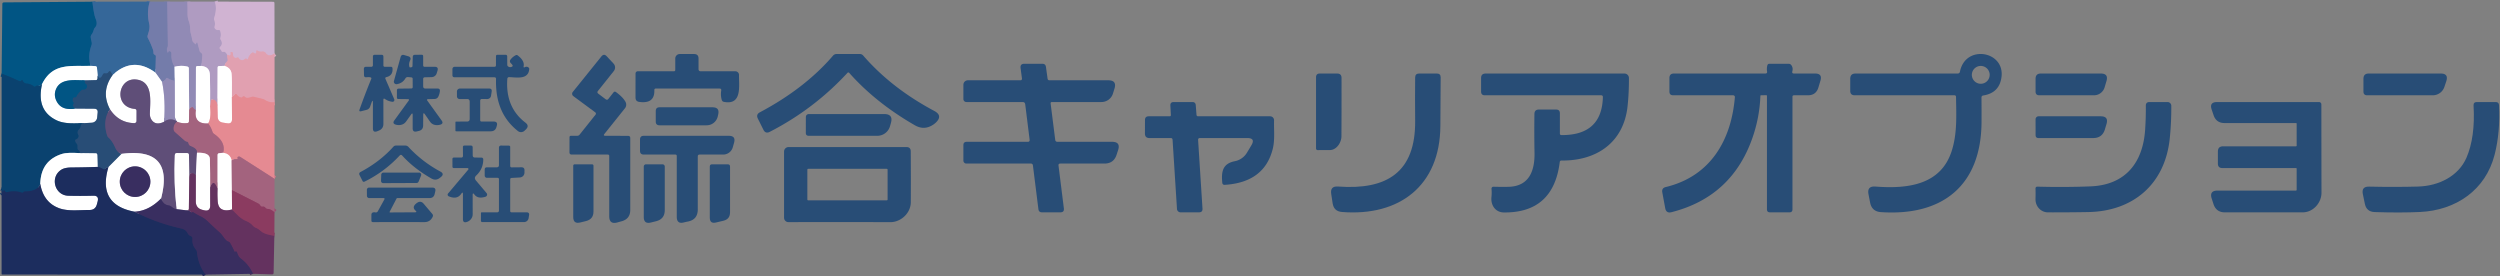 <?xml version="1.0" encoding="UTF-8" standalone="no"?>
<!DOCTYPE svg PUBLIC "-//W3C//DTD SVG 1.1//EN" "http://www.w3.org/Graphics/SVG/1.1/DTD/svg11.dtd">
<svg xmlns="http://www.w3.org/2000/svg" version="1.1" viewBox="0.00 0.00 833.00 92.00">
<rect x="0.00" y="0.00" width="833.00" height="92.00" fill="#808080" stroke="none"/>
<g stroke-width="2.00" fill="none" stroke-linecap="butt">
<path stroke="#1b5e8f" vector-effect="non-scaling-stroke" d="
  M 30.78 0.57
  Q 31.29 4.88 31.83 6.14
  Q 32.67 8.09 31.67 9.17
  Q 31.34 9.52 31.22 9.99
  Q 31.01 10.84 30.51 11.50
  Q 30.14 11.98 30.24 12.57
  Q 30.36 13.28 30.54 14.02
  Q 30.67 14.56 30.48 15.07
  Q 29.14 18.71 30.22 21.94"
/>
<path stroke="#80aac2" vector-effect="non-scaling-stroke" d="
  M 30.22 21.94
  C 23.60 22.14 17.59 20.81 14.02 28.00"
/>
<path stroke="#064c7a" vector-effect="non-scaling-stroke" d="
  M 14.02 28.00
  Q 13.10 28.78 12.59 28.55
  Q 12.34 28.45 12.12 28.60
  L 11.83 28.79
  Q 11.51 29.01 11.22 28.76
  Q 10.22 27.92 8.93 27.86
  Q 7.96 27.81 7.54 26.87
  Q 7.34 26.42 7.11 26.86
  Q 7.02 27.02 6.84 27.04
  Q 6.49 27.07 6.18 26.92
  Q 3.44 25.61 0.54 24.54"
/>
<path stroke="#94a6bb" vector-effect="non-scaling-stroke" d="
  M 32.55 25.18
  L 32.52 26.10
  Q 32.50 26.68 31.92 26.69
  L 28.31 26.79"
/>
<path stroke="#80aac2" vector-effect="non-scaling-stroke" d="
  M 28.31 26.79
  C 24.57 26.66 20.30 26.17 18.74 29.54
  Q 17.73 31.73 18.97 33.93
  Q 20.64 36.91 24.94 36.17"
/>
<path stroke="#94a6bb" vector-effect="non-scaling-stroke" d="
  M 24.94 36.17
  L 31.37 36.22
  Q 32.66 36.23 32.54 37.51
  L 32.38 39.15
  A 1.92 1.91 -89.1 0 1 30.59 40.89
  L 27.96 41.04"
/>
<path stroke="#85a1b7" vector-effect="non-scaling-stroke" d="
  M 27.96 41.04
  C 24.86 41.05 21.60 41.39 18.86 40.09
  Q 11.97 36.79 14.02 28.00"
/>
<path stroke="#85a1b7" vector-effect="non-scaling-stroke" d="
  M 26.46 51.01
  Q 22.37 50.76 20.75 51.26
  Q 13.58 53.47 13.42 61.29"
/>
<path stroke="#133867" vector-effect="non-scaling-stroke" d="
  M 13.42 61.29
  Q 12.55 63.76 8.28 63.81
  Q 7.93 63.81 7.72 64.09
  Q 7.56 64.31 7.33 64.22
  Q 5.09 63.39 2.20 64.06
  Q 1.81 64.15 1.71 63.77
  Q 1.65 63.54 1.39 63.46
  A 0.18 0.18 0.0 0 0 1.16 63.63
  Q 1.15 63.77 1.12 63.92
  Q 1.01 64.50 0.88 63.77
  Q 0.82 63.44 0.52 63.46"
/>
<path stroke="#5572a2" vector-effect="non-scaling-stroke" d="
  M 49.90 0.53
  Q 48.83 4.09 49.68 7.75
  C 50.05 9.37 49.63 10.31 49.20 11.79
  A 1.18 1.15 40.0 0 0 49.29 12.70
  Q 50.22 14.45 50.94 16.47
  Q 51.13 17.02 51.13 17.57
  Q 51.13 18.07 51.57 18.25
  A 0.56 0.56 0.0 0 1 51.93 18.79
  L 51.78 24.19"
/>
<path stroke="#9ab3cc" vector-effect="non-scaling-stroke" d="
  M 51.78 24.19
  Q 44.25 18.68 37.52 25.00"
/>
<path stroke="#2f5a88" vector-effect="non-scaling-stroke" d="
  M 37.52 25.00
  L 36.92 24.00
  Q 36.56 23.42 36.18 23.99
  Q 35.79 24.59 35.07 24.45
  Q 34.50 24.34 34.25 24.87
  Q 33.28 26.88 32.55 25.18"
/>
<path stroke="#9ab3cc" vector-effect="non-scaling-stroke" d="
  M 32.55 25.18
  L 32.31 22.61
  Q 32.26 22.07 31.72 22.03
  L 30.22 21.94"
/>
<path stroke="#444e77" vector-effect="non-scaling-stroke" d="
  M 36.64 36.40
  Q 34.11 40.03 35.69 45.09
  Q 35.84 45.57 36.21 45.90
  Q 37.40 46.94 38.42 49.23
  Q 39.15 50.88 40.54 51.26"
/>
<path stroke="#94a6bb" vector-effect="non-scaling-stroke" d="
  M 40.54 51.26
  L 36.12 55.71"
/>
<path stroke="#223d6a" vector-effect="non-scaling-stroke" d="
  M 36.12 55.71
  Q 35.53 55.74 35.05 56.23
  Q 34.72 56.56 34.32 56.32
  Q 33.35 55.74 32.53 55.61"
/>
<path stroke="#94a6bb" vector-effect="non-scaling-stroke" d="
  M 32.53 55.61
  L 32.41 51.62
  Q 32.39 51.10 31.87 51.09
  L 26.46 51.01"
/>
<path stroke="#194873" vector-effect="non-scaling-stroke" d="
  M 26.46 51.01
  Q 26.73 50.46 26.14 50.04
  Q 25.77 49.77 25.77 49.32
  L 25.77 48.57
  Q 25.77 48.14 25.46 47.83
  Q 25.11 47.47 25.01 46.94
  Q 24.94 46.49 25.37 46.36
  Q 25.89 46.21 26.09 45.64
  A 0.94 0.93 -50.9 0 0 26.01 44.84
  Q 25.47 43.91 26.33 43.06
  Q 26.76 42.64 26.83 42.05
  Q 26.95 41.13 27.96 41.04"
/>
<path stroke="#15517d" vector-effect="non-scaling-stroke" d="
  M 24.94 36.17
  L 24.48 35.62
  Q 24.12 35.18 24.42 34.70
  Q 24.66 34.31 24.36 33.94
  A 0.77 0.74 -65.4 0 1 24.18 33.42
  Q 24.21 32.28 25.00 32.40
  Q 25.32 32.45 25.45 32.16
  Q 25.98 31.05 27.10 30.07
  Q 27.40 29.81 27.80 29.82
  Q 28.81 29.85 28.97 28.84
  A 0.82 0.81 23.7 0 0 28.66 28.06
  Q 28.00 27.55 28.31 26.79"
/>
<path stroke="#8e96af" vector-effect="non-scaling-stroke" d="
  M 32.53 55.61
  Q 28.21 55.77 23.84 55.80
  Q 21.57 55.81 20.42 56.55
  C 16.55 59.02 18.21 65.08 22.74 65.22
  Q 26.68 65.34 31.09 65.21
  Q 33.04 65.15 32.54 67.11
  Q 32.51 67.21 32.29 68.05
  Q 31.79 69.99 29.79 69.97
  C 26.66 69.95 22.77 70.47 19.82 69.42
  Q 14.50 67.53 13.42 61.29"
/>
<path stroke="#2b2e5f" vector-effect="non-scaling-stroke" d="
  M 44.82 70.54
  Q 52.15 74.30 60.53 76.17
  Q 61.90 76.48 62.53 77.73
  Q 62.86 78.38 63.55 78.65
  Q 64.19 78.91 64.12 79.60
  Q 63.93 81.59 65.25 83.12
  Q 65.57 83.49 65.62 83.98
  Q 66.05 88.27 68.51 91.50"
/>
<path stroke="#8383b0" vector-effect="non-scaling-stroke" d="
  M 55.72 0.54
  L 55.94 15.03
  Q 55.95 15.45 55.77 15.84
  Q 55.48 16.46 55.73 17.25
  Q 55.90 17.82 56.11 17.26
  Q 56.24 16.93 56.61 17.07
  Q 57.15 17.27 57.11 17.85
  Q 56.93 20.24 58.16 22.25"
/>
<path stroke="#babed5" vector-effect="non-scaling-stroke" d="
  M 58.16 22.25
  L 58.23 26.96"
/>
<path stroke="#8383b0" vector-effect="non-scaling-stroke" d="
  M 58.23 26.96
  Q 56.90 26.67 55.82 26.03
  Q 55.47 25.83 55.31 26.20
  Q 55.07 26.76 54.02 27.34"
/>
<path stroke="#babed5" vector-effect="non-scaling-stroke" d="
  M 54.02 27.34
  L 51.78 24.19"
/>
<path stroke="#c8c5da" vector-effect="non-scaling-stroke" d="
  M 54.02 27.34
  Q 55.23 33.33 54.67 40.57"
/>
<path stroke="#afa7bc" vector-effect="non-scaling-stroke" d="
  M 54.67 40.57
  Q 52.11 41.82 50.76 40.26
  Q 49.91 39.27 49.94 37.86
  C 50.00 34.02 51.14 27.23 45.52 26.51
  C 39.21 25.70 37.75 35.63 44.86 36.28
  Q 45.50 36.34 45.50 36.98
  L 45.49 40.30
  A 0.74 0.74 0.0 0 1 44.74 41.03
  Q 39.58 40.90 36.64 36.40"
/>
<path stroke="#94a6bb" vector-effect="non-scaling-stroke" d="
  M 36.64 36.40
  Q 33.52 30.50 37.52 25.00"
/>
<path stroke="#81597b" vector-effect="non-scaling-stroke" d="
  M 58.99 40.56
  Q 57.75 41.54 57.88 43.12
  Q 57.93 43.64 58.33 44.00
  L 61.55 46.84
  Q 61.84 47.10 62.22 47.17
  Q 62.73 47.27 62.84 47.83
  A 1.09 1.08 -85.6 0 0 63.52 48.63
  Q 65.99 49.59 65.63 50.90"
/>
<path stroke="#afa7bc" vector-effect="non-scaling-stroke" d="
  M 65.63 50.90
  L 65.26 58.34"
/>
<path stroke="#62406c" vector-effect="non-scaling-stroke" d="
  M 65.26 58.34
  Q 62.96 56.52 63.06 59.71"
/>
<path stroke="#afa7bc" vector-effect="non-scaling-stroke" d="
  M 63.06 59.71
  L 62.97 51.76
  Q 62.96 51.00 62.20 51.00
  L 59.02 50.99
  Q 58.29 50.99 58.25 51.72
  Q 57.84 61.01 58.86 69.69"
/>
<path stroke="#4c3e6c" vector-effect="non-scaling-stroke" d="
  M 58.86 69.69
  Q 58.20 69.75 57.11 68.85
  A 1.85 1.82 68.9 0 0 56.25 68.46
  Q 55.11 68.28 54.50 67.61
  Q 54.22 67.31 53.66 66.14"
/>
<path stroke="#afa7bc" vector-effect="non-scaling-stroke" d="
  M 53.66 66.14
  Q 58.18 48.96 40.54 51.26"
/>
<path stroke="#9c97b0" vector-effect="non-scaling-stroke" d="
  M 53.66 66.14
  Q 49.59 70.29 44.82 70.54"
/>
<path stroke="#8e96af" vector-effect="non-scaling-stroke" d="
  M 44.82 70.54
  Q 32.40 68.21 36.12 55.71"
/>
<path stroke="#a093bb" vector-effect="non-scaling-stroke" d="
  M 62.43 0.53
  Q 62.51 2.54 62.48 4.45
  Q 62.46 5.85 62.88 6.97
  Q 63.36 8.26 63.35 9.57
  C 63.33 10.92 63.93 12.08 64.07 13.41
  Q 64.12 13.85 64.47 14.13
  Q 64.76 14.36 65.00 14.64
  Q 65.25 14.92 65.32 14.56
  Q 65.35 14.40 65.45 14.26
  Q 65.69 13.96 65.80 14.34
  L 66.51 17.02
  Q 66.60 17.37 66.93 17.53
  Q 67.13 17.63 67.25 17.85
  Q 67.43 18.18 67.40 18.55
  L 67.13 21.97"
/>
<path stroke="#c8c5da" vector-effect="non-scaling-stroke" d="
  M 67.13 21.97
  L 65.82 22.00
  Q 65.30 22.01 65.29 22.54
  L 65.26 36.70"
/>
<path stroke="#9a779a" vector-effect="non-scaling-stroke" d="
  M 65.26 36.70
  Q 64.60 36.35 64.37 35.91
  Q 64.15 35.50 63.76 35.73
  Q 63.10 36.11 63.02 36.70"
/>
<path stroke="#c8c5da" vector-effect="non-scaling-stroke" d="
  M 63.02 36.70
  L 62.92 22.82
  Q 62.92 22.31 62.43 22.18
  Q 60.41 21.65 58.16 22.25"
/>
<path stroke="#d1b1bf" vector-effect="non-scaling-stroke" d="
  M 63.02 36.70
  L 62.96 40.43
  Q 62.95 40.94 62.44 41.00
  Q 60.60 41.22 58.99 40.56"
/>
<path stroke="#afa7bc" vector-effect="non-scaling-stroke" d="
  M 58.99 40.56
  Q 58.69 39.96 58.76 40.32"
/>
<path stroke="#c8c5da" vector-effect="non-scaling-stroke" d="
  M 58.76 40.32
  Q 58.27 39.38 58.27 39.00
  Q 58.25 32.98 58.23 26.96"
/>
<path stroke="#786c97" vector-effect="non-scaling-stroke" d="
  M 58.76 40.32
  Q 56.64 39.14 54.67 40.57"
/>
<path stroke="#783760" vector-effect="non-scaling-stroke" d="
  M 77.31 69.78
  Q 78.40 70.96 79.58 72.05
  Q 80.71 73.11 82.15 73.69
  Q 83.42 74.21 84.31 75.24
  Q 84.69 75.68 85.23 75.89
  Q 86.07 76.20 86.70 76.81
  Q 87.33 77.43 88.19 77.76
  Q 89.74 78.35 91.41 78.56"
/>
<path stroke="#4f3060" vector-effect="non-scaling-stroke" d="
  M 84.30 91.23
  Q 82.90 88.17 80.40 86.29
  C 79.55 85.65 79.28 85.02 78.96 84.05
  Q 78.90 83.86 78.70 83.83
  Q 78.46 83.80 78.25 83.93
  A 0.05 0.05 0.0 0 1 78.17 83.91
  Q 77.52 82.43 76.68 80.98
  Q 76.48 80.63 76.10 80.51
  C 74.94 80.12 74.31 78.47 73.34 77.60
  Q 71.31 75.78 69.35 73.89
  Q 68.10 72.69 66.92 72.14
  Q 65.67 71.55 64.43 70.75
  Q 64.27 70.65 64.10 70.70
  Q 63.96 70.73 63.94 70.93
  A 0.03 0.03 0.0 0 1 63.89 70.95
  Q 63.08 69.98 62.05 70.08"
/>
<path stroke="#d1b1bf" vector-effect="non-scaling-stroke" d="
  M 74.36 50.90
  L 73.04 51.05
  Q 72.50 51.11 72.50 51.66
  L 72.49 62.94"
/>
<path stroke="#844b6f" vector-effect="non-scaling-stroke" d="
  M 72.49 62.94
  Q 71.03 59.19 70.02 62.53"
/>
<path stroke="#d1b1bf" vector-effect="non-scaling-stroke" d="
  M 70.02 62.53
  Q 70.04 57.77 69.94 53.00
  Q 69.88 50.73 65.63 50.90"
/>
<path stroke="#b299af" vector-effect="non-scaling-stroke" d="
  M 70.02 62.53
  L 70.04 68.47
  Q 70.04 70.54 68.03 70.07
  Q 67.72 70.00 67.41 69.92
  Q 65.24 69.35 65.24 67.11
  L 65.26 58.34"
/>
<path stroke="#b299af" vector-effect="non-scaling-stroke" d="
  M 63.06 59.71
  L 62.93 69.51
  Q 62.93 70.05 62.39 70.07
  L 62.05 70.08"
/>
<path stroke="#9c97b0" vector-effect="non-scaling-stroke" d="
  M 62.05 70.08
  L 58.86 69.69"
/>
<path stroke="#f2c5c9" vector-effect="non-scaling-stroke" d="
  M 70.01 35.43
  Q 70.43 39.62 69.33 41.14"
/>
<path stroke="#d1b1bf" vector-effect="non-scaling-stroke" d="
  M 69.33 41.14
  Q 64.54 41.37 65.26 36.70"
/>
<path stroke="#c0a7ca" vector-effect="non-scaling-stroke" d="
  M 71.55 0.53
  Q 72.41 2.71 71.37 5.99
  Q 71.27 6.30 71.38 6.60
  Q 71.81 7.75 71.50 8.89
  Q 71.41 9.26 71.66 9.55
  Q 72.15 10.12 72.84 10.00
  Q 73.26 9.94 73.39 10.34
  Q 73.77 11.52 73.44 12.58
  Q 73.34 12.91 73.52 13.19
  Q 74.42 14.60 73.37 15.61
  Q 72.97 16.00 73.38 16.37
  Q 73.64 16.62 73.78 16.94
  Q 73.96 17.37 74.42 17.27
  Q 75.19 17.10 75.73 18.30"
/>
<path stroke="#c89eb9" vector-effect="non-scaling-stroke" d="
  M 75.73 18.30
  Q 75.66 18.97 75.85 19.74
  Q 75.96 20.21 75.61 20.54
  Q 75.02 21.08 74.83 21.95"
/>
<path stroke="#d7cde0" vector-effect="non-scaling-stroke" d="
  M 74.83 21.95
  L 73.02 22.01
  Q 72.51 22.03 72.51 22.54
  L 72.45 35.23"
/>
<path stroke="#ca93aa" vector-effect="non-scaling-stroke" d="
  M 72.45 35.23
  Q 72.27 33.32 70.87 33.14
  Q 70.32 33.07 70.25 33.62
  L 70.01 35.43"
/>
<path stroke="#d7cde0" vector-effect="non-scaling-stroke" d="
  M 70.01 35.43
  Q 70.06 30.32 69.95 25.15
  C 69.91 23.17 69.05 22.20 67.13 21.97"
/>
<path stroke="#d1b1bf" vector-effect="non-scaling-stroke" d="
  M 77.18 53.46
  L 77.27 63.35"
/>
<path stroke="#c59db0" vector-effect="non-scaling-stroke" d="
  M 77.27 63.35
  L 77.31 69.78"
/>
<path stroke="#b299af" vector-effect="non-scaling-stroke" d="
  M 77.31 69.78
  Q 75.13 70.44 73.79 69.66
  Q 72.66 69.01 72.53 66.95
  Q 72.41 64.97 72.49 62.94"
/>
<path stroke="#c47788" vector-effect="non-scaling-stroke" d="
  M 91.47 59.59
  L 80.01 52.25
  Q 79.75 52.09 79.46 52.17
  Q 79.06 52.30 79.14 52.51
  Q 79.37 53.13 78.65 53.03
  Q 77.81 52.91 77.18 53.46"
/>
<path stroke="#f2c5c9" vector-effect="non-scaling-stroke" d="
  M 77.18 53.46
  Q 76.74 51.28 74.36 50.90"
/>
<path stroke="#c47788" vector-effect="non-scaling-stroke" d="
  M 74.36 50.90
  Q 75.33 47.39 71.35 44.63
  Q 70.93 44.35 70.78 43.87
  Q 70.27 42.28 69.33 41.14"
/>
<path stroke="#e395a1" vector-effect="non-scaling-stroke" d="
  M 91.48 34.08
  Q 89.74 34.25 88.24 33.29
  Q 87.89 33.06 87.48 32.96
  L 84.62 32.27
  Q 84.12 32.15 83.65 32.35
  Q 83.00 32.63 82.27 32.60
  A 0.92 0.87 -19.1 0 1 81.67 32.33
  Q 81.18 31.83 80.78 32.33
  A 0.45 0.45 0.0 0 1 80.29 32.49
  Q 79.40 32.21 78.94 31.55
  Q 78.66 31.15 78.28 31.47
  L 77.26 32.33"
/>
<path stroke="#f0d0d8" vector-effect="non-scaling-stroke" d="
  M 77.26 32.33
  Q 77.35 26.43 77.15 24.54
  Q 76.96 22.69 74.83 21.95"
/>
<path stroke="#f2c5c9" vector-effect="non-scaling-stroke" d="
  M 77.26 32.33
  L 77.31 39.69
  Q 77.32 41.34 75.69 41.08
  Q 74.97 40.97 74.26 40.86
  Q 72.59 40.59 72.54 38.89
  L 72.45 35.23"
/>
<path stroke="#d9aac1" vector-effect="non-scaling-stroke" d="
  M 91.48 17.79
  Q 89.60 19.12 88.61 17.75
  Q 88.10 17.04 87.24 17.19
  Q 86.56 17.30 85.93 16.94
  Q 85.32 16.58 85.40 17.28
  Q 85.45 17.63 85.11 17.86
  Q 85.04 17.91 84.97 17.86
  L 84.56 17.60
  A 0.56 0.56 0.0 0 0 83.89 17.64
  Q 83.01 18.39 82.66 19.55
  Q 82.58 19.81 82.31 19.76
  Q 82.25 19.75 82.23 19.70
  Q 82.02 19.34 81.65 19.63
  Q 80.39 20.62 79.48 19.29
  Q 79.30 19.03 79.02 19.18
  Q 78.26 19.57 77.80 18.81
  Q 77.58 18.46 77.64 18.05
  Q 77.68 17.77 77.54 17.53
  Q 77.51 17.47 77.44 17.43
  Q 77.30 17.34 77.12 17.33
  Q 76.73 17.30 76.85 17.68
  Q 76.95 17.99 76.80 18.28
  Q 76.61 18.65 76.26 18.43
  Q 75.98 18.25 75.73 18.30"
/>
<path stroke="#974f6f" vector-effect="non-scaling-stroke" d="
  M 91.47 70.75
  C 90.84 70.20 90.09 69.61 89.23 69.62
  Q 88.73 69.63 88.42 69.21
  Q 88.08 68.75 87.52 68.85
  Q 86.97 68.95 86.73 68.47
  Q 86.51 68.05 86.09 67.83
  L 77.27 63.35"
/>
<path stroke="#9c97b0" vector-effect="non-scaling-stroke" d="
  M 50.11 60.53
  A 5.10 5.10 0.0 0 0 45.01 55.43
  A 5.10 5.10 0.0 0 0 39.91 60.53
  A 5.10 5.10 0.0 0 0 45.01 65.63
  A 5.10 5.10 0.0 0 0 50.11 60.53"
/>
</g>
<path fill="#015584" d="
  M 30.78 0.57
  Q 31.29 4.88 31.83 6.14
  Q 32.67 8.09 31.67 9.17
  Q 31.34 9.52 31.22 9.99
  Q 31.01 10.84 30.51 11.50
  Q 30.14 11.98 30.24 12.57
  Q 30.36 13.28 30.54 14.02
  Q 30.67 14.56 30.48 15.07
  Q 29.14 18.71 30.22 21.94
  C 23.60 22.14 17.59 20.81 14.02 28.00
  Q 13.10 28.78 12.59 28.55
  Q 12.34 28.45 12.12 28.60
  L 11.83 28.79
  Q 11.51 29.01 11.22 28.76
  Q 10.22 27.92 8.93 27.86
  Q 7.96 27.81 7.54 26.87
  Q 7.34 26.42 7.11 26.86
  Q 7.02 27.02 6.84 27.04
  Q 6.49 27.07 6.18 26.92
  Q 3.44 25.61 0.54 24.54
  L 0.78 1.32
  Q 0.78 0.80 1.31 0.79
  L 30.78 0.57
  Z"
/>
<path fill="#356799" d="
  M 30.78 0.57
  L 49.90 0.53
  Q 48.83 4.09 49.68 7.75
  C 50.05 9.37 49.63 10.31 49.20 11.79
  A 1.18 1.15 40.0 0 0 49.29 12.70
  Q 50.22 14.45 50.94 16.47
  Q 51.13 17.02 51.13 17.57
  Q 51.13 18.07 51.57 18.25
  A 0.56 0.56 0.0 0 1 51.93 18.79
  L 51.78 24.19
  Q 44.25 18.68 37.52 25.00
  L 36.92 24.00
  Q 36.56 23.42 36.18 23.99
  Q 35.79 24.59 35.07 24.45
  Q 34.50 24.34 34.25 24.87
  Q 33.28 26.88 32.55 25.18
  L 32.31 22.61
  Q 32.26 22.07 31.72 22.03
  L 30.22 21.94
  Q 29.14 18.71 30.48 15.07
  Q 30.67 14.56 30.54 14.02
  Q 30.36 13.28 30.24 12.57
  Q 30.14 11.98 30.51 11.50
  Q 31.01 10.84 31.22 9.99
  Q 31.34 9.52 31.67 9.17
  Q 32.67 8.09 31.83 6.14
  Q 31.29 4.88 30.78 0.57
  Z"
/>
<path fill="#747caa" d="
  M 49.90 0.53
  L 55.72 0.54
  L 55.94 15.03
  Q 55.95 15.45 55.77 15.84
  Q 55.48 16.46 55.73 17.25
  Q 55.90 17.82 56.11 17.26
  Q 56.24 16.93 56.61 17.07
  Q 57.15 17.27 57.11 17.85
  Q 56.93 20.24 58.16 22.25
  L 58.23 26.96
  Q 56.90 26.67 55.82 26.03
  Q 55.47 25.83 55.31 26.20
  Q 55.07 26.76 54.02 27.34
  L 51.78 24.19
  L 51.93 18.79
  A 0.56 0.56 0.0 0 0 51.57 18.25
  Q 51.13 18.07 51.13 17.57
  Q 51.13 17.02 50.94 16.47
  Q 50.22 14.45 49.29 12.70
  A 1.18 1.15 40.0 0 1 49.20 11.79
  C 49.63 10.31 50.05 9.37 49.68 7.75
  Q 48.83 4.09 49.90 0.53
  Z"
/>
<path fill="#918ab5" d="
  M 55.72 0.54
  L 62.43 0.53
  Q 62.51 2.54 62.48 4.45
  Q 62.46 5.85 62.88 6.97
  Q 63.36 8.26 63.35 9.57
  C 63.33 10.92 63.93 12.08 64.07 13.41
  Q 64.12 13.85 64.47 14.13
  Q 64.76 14.36 65.00 14.64
  Q 65.25 14.92 65.32 14.56
  Q 65.35 14.40 65.45 14.26
  Q 65.69 13.96 65.80 14.34
  L 66.51 17.02
  Q 66.60 17.37 66.93 17.53
  Q 67.13 17.63 67.25 17.85
  Q 67.43 18.18 67.40 18.55
  L 67.13 21.97
  L 65.82 22.00
  Q 65.30 22.01 65.29 22.54
  L 65.26 36.70
  Q 64.60 36.35 64.37 35.91
  Q 64.15 35.50 63.76 35.73
  Q 63.10 36.11 63.02 36.70
  L 62.92 22.82
  Q 62.92 22.31 62.43 22.18
  Q 60.41 21.65 58.16 22.25
  Q 56.93 20.24 57.11 17.85
  Q 57.15 17.27 56.61 17.07
  Q 56.24 16.93 56.11 17.26
  Q 55.90 17.82 55.73 17.25
  Q 55.48 16.46 55.77 15.84
  Q 55.95 15.45 55.94 15.03
  L 55.72 0.54
  Z"
/>
<path fill="#af9bc1" d="
  M 62.43 0.53
  L 71.55 0.53
  Q 72.41 2.71 71.37 5.99
  Q 71.27 6.30 71.38 6.60
  Q 71.81 7.75 71.50 8.89
  Q 71.41 9.26 71.66 9.55
  Q 72.15 10.12 72.84 10.00
  Q 73.26 9.94 73.39 10.34
  Q 73.77 11.52 73.44 12.58
  Q 73.34 12.91 73.52 13.19
  Q 74.42 14.60 73.37 15.61
  Q 72.97 16.00 73.38 16.37
  Q 73.64 16.62 73.78 16.94
  Q 73.96 17.37 74.42 17.27
  Q 75.19 17.10 75.73 18.30
  Q 75.66 18.97 75.85 19.74
  Q 75.96 20.21 75.61 20.54
  Q 75.02 21.08 74.83 21.95
  L 73.02 22.01
  Q 72.51 22.03 72.51 22.54
  L 72.45 35.23
  Q 72.27 33.32 70.87 33.14
  Q 70.32 33.07 70.25 33.62
  L 70.01 35.43
  Q 70.06 30.32 69.95 25.15
  C 69.91 23.17 69.05 22.20 67.13 21.97
  L 67.40 18.55
  Q 67.43 18.18 67.25 17.85
  Q 67.13 17.63 66.93 17.53
  Q 66.60 17.37 66.51 17.02
  L 65.80 14.34
  Q 65.69 13.96 65.45 14.26
  Q 65.35 14.40 65.32 14.56
  Q 65.25 14.92 65.00 14.64
  Q 64.76 14.36 64.47 14.13
  Q 64.12 13.85 64.07 13.41
  C 63.93 12.08 63.33 10.92 63.35 9.57
  Q 63.36 8.26 62.88 6.97
  Q 62.46 5.85 62.48 4.45
  Q 62.51 2.54 62.43 0.53
  Z"
/>
<path fill="#d0b3d2" d="
  M 71.55 0.53
  L 90.97 0.59
  Q 91.45 0.59 91.45 1.07
  L 91.48 17.79
  Q 89.60 19.12 88.61 17.75
  Q 88.10 17.04 87.24 17.19
  Q 86.56 17.30 85.93 16.94
  Q 85.32 16.58 85.40 17.28
  Q 85.45 17.63 85.11 17.86
  Q 85.04 17.91 84.97 17.86
  L 84.56 17.60
  A 0.56 0.56 0.0 0 0 83.89 17.64
  Q 83.01 18.39 82.66 19.55
  Q 82.58 19.81 82.31 19.76
  Q 82.25 19.75 82.23 19.70
  Q 82.02 19.34 81.65 19.63
  Q 80.39 20.62 79.48 19.29
  Q 79.30 19.03 79.02 19.18
  Q 78.26 19.57 77.80 18.81
  Q 77.58 18.46 77.64 18.05
  Q 77.68 17.77 77.54 17.53
  Q 77.51 17.47 77.44 17.43
  Q 77.30 17.34 77.12 17.33
  Q 76.73 17.30 76.85 17.68
  Q 76.95 17.99 76.80 18.28
  Q 76.61 18.65 76.26 18.43
  Q 75.98 18.25 75.73 18.30
  Q 75.19 17.10 74.42 17.27
  Q 73.96 17.37 73.78 16.94
  Q 73.64 16.62 73.38 16.37
  Q 72.97 16.00 73.37 15.61
  Q 74.42 14.60 73.52 13.19
  Q 73.34 12.91 73.44 12.58
  Q 73.77 11.52 73.39 10.34
  Q 73.26 9.94 72.84 10.00
  Q 72.15 10.12 71.66 9.55
  Q 71.41 9.26 71.50 8.89
  Q 71.81 7.75 71.38 6.60
  Q 71.27 6.30 71.37 5.99
  Q 72.41 2.71 71.55 0.53
  Z"
/>
<path fill="#e1a0b0" d="
  M 91.48 17.79
  L 91.48 34.08
  Q 89.74 34.25 88.24 33.29
  Q 87.89 33.06 87.48 32.96
  L 84.62 32.27
  Q 84.12 32.15 83.65 32.35
  Q 83.00 32.63 82.27 32.60
  A 0.92 0.87 -19.1 0 1 81.67 32.33
  Q 81.18 31.83 80.78 32.33
  A 0.45 0.45 0.0 0 1 80.29 32.49
  Q 79.40 32.21 78.94 31.55
  Q 78.66 31.15 78.28 31.47
  L 77.26 32.33
  Q 77.35 26.43 77.15 24.54
  Q 76.96 22.69 74.83 21.95
  Q 75.02 21.08 75.61 20.54
  Q 75.96 20.21 75.85 19.74
  Q 75.66 18.97 75.73 18.30
  Q 75.98 18.25 76.26 18.43
  Q 76.61 18.65 76.80 18.28
  Q 76.95 17.99 76.85 17.68
  Q 76.73 17.30 77.12 17.33
  Q 77.30 17.34 77.44 17.43
  Q 77.51 17.47 77.54 17.53
  Q 77.68 17.77 77.64 18.05
  Q 77.58 18.46 77.80 18.81
  Q 78.26 19.57 79.02 19.18
  Q 79.30 19.03 79.48 19.29
  Q 80.39 20.62 81.65 19.63
  Q 82.02 19.34 82.23 19.70
  Q 82.25 19.75 82.31 19.76
  Q 82.58 19.81 82.66 19.55
  Q 83.01 18.39 83.89 17.64
  A 0.56 0.56 0.0 0 1 84.56 17.60
  L 84.97 17.86
  Q 85.04 17.91 85.11 17.86
  Q 85.45 17.63 85.40 17.28
  Q 85.32 16.58 85.93 16.94
  Q 86.56 17.30 87.24 17.19
  Q 88.10 17.04 88.61 17.75
  Q 89.60 19.12 91.48 17.79
  Z"
/>
<path fill="#284d76" d="
  M 201.71 45.24
  L 209.26 45.27
  Q 210.00 45.27 210.00 46.01
  L 210.00 69.97
  Q 210.00 72.93 207.14 73.72
  Q 206.51 73.89 205.70 74.12
  Q 203.00 74.86 203.00 72.06
  L 203.00 52.00
  Q 203.00 51.50 202.50 51.50
  L 190.50 51.50
  Q 189.75 51.50 189.75 50.75
  L 189.76 45.75
  Q 189.76 45.25 190.26 45.25
  L 192.28 45.25
  Q 192.81 45.26 193.14 44.84
  L 198.44 38.20
  A 0.54 0.54 0.0 0 0 198.34 37.43
  L 191.03 32.03
  A 0.97 0.97 0.0 0 1 190.85 30.64
  L 200.38 18.81
  Q 201.23 17.76 202.16 18.75
  Q 203.27 19.95 204.43 21.18
  A 1.92 1.92 0.0 0 1 204.52 23.68
  L 199.24 30.30
  Q 198.83 30.82 199.36 31.22
  L 201.78 33.05
  Q 202.32 33.46 202.73 32.93
  L 204.40 30.81
  Q 204.77 30.33 205.26 30.69
  Q 207.53 32.34 208.41 33.93
  A 1.94 1.93 50.0 0 1 208.23 36.08
  L 201.41 44.60
  Q 200.90 45.24 201.71 45.24
  Z"
/>
<path fill="#284d76" d="
  M 233.50 23.75
  L 245.02 23.75
  A 1.22 1.22 0.0 0 1 246.24 24.99
  C 246.16 28.41 247.40 35.16 241.21 33.94
  Q 240.64 33.83 240.48 33.26
  Q 240.05 31.76 240.31 30.20
  Q 240.43 29.50 239.71 29.50
  L 218.55 29.50
  Q 218.02 29.50 218.03 30.03
  Q 218.18 34.66 213.02 33.96
  Q 211.75 33.79 211.75 32.50
  L 211.76 24.50
  A 0.75 0.74 90.0 0 1 212.50 23.75
  L 224.50 23.75
  Q 225.00 23.75 225.00 23.25
  L 225.00 19.50
  A 1.50 1.50 0.0 0 1 226.50 18.00
  L 231.25 18.00
  Q 232.75 18.00 232.75 19.50
  L 232.75 23.00
  Q 232.75 23.75 233.50 23.75
  Z"
/>
<path fill="#284d76" d="
  M 282.40 24.25
  Q 271.22 36.36 256.48 43.93
  Q 255.07 44.65 254.37 43.24
  L 252.52 39.52
  Q 251.83 38.14 253.19 37.42
  Q 268.21 29.44 277.56 18.55
  Q 278.03 18.00 278.76 18.00
  L 286.53 18.00
  A 1.44 1.41 69.3 0 1 287.61 18.50
  Q 297.02 29.36 311.31 36.97
  Q 314.22 38.52 311.85 40.82
  Q 311.43 41.21 310.96 41.53
  Q 307.96 43.54 304.83 41.74
  Q 291.79 34.24 282.94 24.26
  A 0.37 0.36 45.5 0 0 282.40 24.25
  Z"
/>
<path fill="#284d76" d="
  M 651.20 31.75
  L 618.00 31.75
  Q 616.49 31.75 616.50 30.25
  L 616.50 26.25
  Q 616.50 24.50 618.25 24.50
  L 652.29 24.50
  Q 652.93 24.50 653.06 23.87
  C 654.85 14.75 667.94 16.95 666.91 25.57
  Q 666.27 30.95 660.83 31.81
  Q 660.22 31.91 660.23 32.53
  Q 660.27 36.49 660.25 40.56
  C 660.17 61.76 647.34 72.06 626.74 70.68
  Q 623.70 70.48 623.12 67.49
  Q 622.83 66.03 622.59 64.75
  Q 622.04 61.94 624.90 62.16
  C 635.56 62.98 646.62 61.67 650.28 50.39
  C 652.18 44.54 651.84 38.46 651.75 32.30
  Q 651.74 31.75 651.20 31.75
  Z
  M 662.96 24.94
  A 2.97 2.97 0.0 0 0 659.99 21.97
  A 2.97 2.97 0.0 0 0 657.02 24.94
  A 2.97 2.97 0.0 0 0 659.99 27.91
  A 2.97 2.97 0.0 0 0 662.96 24.94
  Z"
/>
<path fill="#284d76" d="
  M 123.79 34.21
  L 123.31 35.56
  A 1.65 1.64 -86.9 0 1 122.16 36.60
  L 120.35 37.06
  Q 119.52 37.27 119.81 36.46
  Q 121.54 31.59 123.72 26.24
  Q 124.00 25.57 122.04 25.74
  Q 121.30 25.80 121.29 25.06
  L 121.24 23.02
  Q 121.22 22.25 121.98 22.25
  L 123.75 22.25
  A 0.50 0.50 0.0 0 0 124.25 21.75
  L 124.25 18.87
  Q 124.25 18.25 124.88 18.25
  L 127.13 18.26
  Q 127.75 18.26 127.75 18.88
  L 127.75 21.76
  Q 127.75 22.26 128.26 22.26
  L 130.23 22.25
  Q 130.74 22.25 130.78 22.75
  Q 130.99 25.17 128.78 25.68
  Q 128.22 25.80 128.45 26.33
  L 131.36 33.07
  A 0.61 0.61 0.0 0 1 130.72 33.92
  Q 129.37 33.74 128.27 32.99
  Q 127.74 32.64 127.74 33.27
  L 127.75 41.24
  Q 127.76 42.90 126.22 43.52
  L 125.73 43.72
  Q 124.25 44.32 124.25 42.72
  L 124.25 34.29
  Q 124.25 32.93 123.79 34.21
  Z"
/>
<path fill="#284d76" d="
  M 136.98 38.15
  L 135.33 40.46
  Q 134.62 41.46 133.41 41.64
  Q 132.63 41.75 131.90 41.54
  Q 130.62 41.18 131.40 40.10
  L 136.22 33.46
  A 0.27 0.27 0.0 0 0 136.00 33.03
  L 132.74 32.99
  Q 132.24 32.98 132.25 32.49
  L 132.25 30.14
  Q 132.25 29.54 132.85 29.53
  L 137.01 29.48
  Q 137.51 29.48 137.51 28.99
  L 137.50 26.28
  Q 137.50 25.82 137.03 25.78
  L 135.98 25.68
  Q 135.36 25.63 135.05 26.17
  Q 134.13 27.72 132.22 28.05
  A 0.85 0.85 0.0 0 1 131.26 26.99
  L 133.48 19.01
  Q 133.75 18.07 134.68 18.35
  L 136.01 18.74
  Q 137.15 19.08 136.64 20.15
  Q 136.13 21.24 136.41 22.25
  Q 136.47 22.48 136.71 22.45
  L 137.06 22.41
  Q 137.43 22.36 137.44 21.99
  L 137.53 18.98
  Q 137.55 18.27 138.27 18.26
  L 140.49 18.24
  Q 141.00 18.24 141.00 18.74
  L 141.00 21.75
  Q 141.00 22.26 141.50 22.26
  L 144.80 22.25
  Q 146.18 22.24 145.77 23.56
  L 145.50 24.44
  A 1.79 1.79 0.0 0 1 143.83 25.70
  L 141.48 25.76
  A 0.51 0.50 88.8 0 0 141.00 26.27
  L 141.00 28.75
  Q 141.00 29.50 141.75 29.50
  L 145.79 29.50
  Q 146.67 29.50 146.57 30.37
  Q 146.47 31.29 146.09 32.10
  Q 145.70 32.96 144.76 32.98
  L 142.53 33.04
  A 0.27 0.26 70.7 0 0 142.33 33.46
  L 147.14 40.13
  Q 147.92 41.21 146.64 41.56
  Q 146.01 41.73 145.33 41.68
  Q 144.00 41.59 143.25 40.49
  L 141.59 38.10
  Q 141.03 37.29 141.02 38.28
  L 140.99 41.83
  Q 140.98 43.30 139.55 43.63
  Q 139.29 43.69 138.84 43.80
  Q 137.49 44.12 137.50 42.73
  L 137.50 38.32
  Q 137.51 37.41 136.98 38.15
  Z"
/>
<path fill="#284d76" d="
  M 174.89 22.38
  Q 175.52 22.04 176.08 22.47
  Q 176.37 22.68 176.34 23.04
  C 176.05 26.62 172.14 25.78 169.70 25.70
  Q 169.08 25.68 169.04 26.30
  Q 168.35 35.75 175.08 40.87
  Q 176.47 41.93 175.21 43.14
  L 174.77 43.56
  A 1.68 1.68 0.0 0 1 172.57 43.67
  C 166.98 39.25 165.08 33.21 165.28 26.32
  Q 165.29 25.75 164.72 25.75
  L 151.38 25.75
  A 0.63 0.62 -0.0 0 1 150.75 25.13
  L 150.75 23.00
  A 0.75 0.75 0.0 0 1 151.50 22.25
  L 164.75 22.25
  Q 165.25 22.25 165.25 21.75
  L 165.26 18.75
  Q 165.26 18.26 165.75 18.26
  L 168.50 18.25
  A 0.50 0.50 0.0 0 1 169.00 18.75
  L 169.02 21.56
  Q 169.02 21.92 169.31 22.14
  Q 169.73 22.46 170.30 22.33
  Q 171.17 22.11 170.57 21.44
  L 170.11 20.94
  A 0.81 0.81 0.0 0 1 170.04 19.95
  Q 170.70 19.00 171.84 18.40
  Q 172.19 18.22 172.50 18.46
  Q 174.83 20.24 174.48 22.07
  Q 174.37 22.66 174.89 22.38
  Z"
/>
<path fill="#284d76" d="
  M 343.07 46.54
  L 341.60 34.75
  Q 341.50 34.00 340.75 34.00
  L 322.00 34.00
  A 1.01 1.00 89.7 0 1 321.00 33.00
  L 321.00 28.25
  A 1.50 1.50 0.0 0 1 322.50 26.75
  L 340.04 26.75
  A 0.49 0.48 86.3 0 0 340.52 26.20
  L 340.06 22.69
  Q 339.87 21.25 341.31 21.25
  L 347.31 21.25
  Q 348.37 21.25 348.51 22.30
  L 349.05 26.19
  Q 349.12 26.75 349.69 26.75
  L 369.27 26.75
  Q 372.21 26.75 371.34 29.55
  Q 371.05 30.47 370.83 31.19
  A 4.02 4.01 8.7 0 1 367.00 34.00
  L 350.50 34.00
  Q 350.01 34.00 350.07 34.49
  L 351.60 46.59
  Q 351.68 47.25 352.35 47.25
  L 370.54 47.25
  Q 373.45 47.25 372.55 50.02
  Q 372.42 50.42 372.05 51.56
  Q 371.10 54.50 368.00 54.50
  L 353.31 54.50
  Q 352.61 54.50 352.70 55.19
  L 354.48 69.43
  Q 354.65 70.75 353.32 70.75
  L 347.19 70.75
  Q 346.13 70.75 346.00 69.70
  L 344.16 55.06
  A 0.64 0.63 86.4 0 0 343.53 54.50
  L 322.00 54.50
  A 1.00 1.00 0.0 0 1 321.00 53.50
  L 321.00 48.38
  Q 321.00 47.25 322.12 47.25
  L 342.45 47.25
  Q 343.16 47.25 343.07 46.54
  Z"
/>
<path fill="#284d76" d="
  M 586.56 31.97
  Q 586.31 38.98 583.99 45.72
  Q 577.16 65.56 556.94 70.70
  Q 555.18 71.15 554.85 69.37
  L 553.88 64.12
  Q 553.61 62.66 555.05 62.32
  C 569.73 58.78 576.84 46.99 578.06 32.38
  A 0.58 0.58 0.0 0 0 577.48 31.75
  L 557.50 31.75
  Q 556.25 31.75 556.25 30.50
  L 556.25 26.00
  Q 556.25 24.50 557.75 24.50
  L 588.21 24.50
  Q 588.89 24.50 588.79 23.82
  Q 588.62 22.74 588.88 21.79
  Q 589.02 21.25 589.58 21.25
  L 595.96 21.25
  Q 596.55 21.25 596.89 21.74
  Q 597.52 22.65 597.21 23.75
  Q 597.00 24.50 597.78 24.50
  L 604.80 24.50
  Q 607.28 24.50 606.57 26.88
  Q 606.24 28.01 605.90 29.13
  Q 605.12 31.75 602.38 31.75
  L 597.75 31.75
  Q 597.25 31.75 597.25 32.25
  L 597.25 69.75
  Q 597.25 70.75 596.25 70.75
  L 589.75 70.75
  Q 588.75 70.75 588.75 69.75
  L 588.75 31.99
  Q 588.75 31.72 588.48 31.72
  L 586.77 31.75
  Q 586.56 31.76 586.56 31.97
  Z"
/>
<path fill="#ffffff" d="
  M 51.78 24.19
  L 54.02 27.34
  Q 55.23 33.33 54.67 40.57
  Q 52.11 41.82 50.76 40.26
  Q 49.91 39.27 49.94 37.86
  C 50.00 34.02 51.14 27.23 45.52 26.51
  C 39.21 25.70 37.75 35.63 44.86 36.28
  Q 45.50 36.34 45.50 36.98
  L 45.49 40.30
  A 0.74 0.74 0.0 0 1 44.74 41.03
  Q 39.58 40.90 36.64 36.40
  Q 33.52 30.50 37.52 25.00
  Q 44.25 18.68 51.78 24.19
  Z"
/>
<path fill="#ffffff" d="
  M 30.22 21.94
  L 31.72 22.03
  Q 32.26 22.07 32.31 22.61
  L 32.55 25.18
  L 32.52 26.10
  Q 32.50 26.68 31.92 26.69
  L 28.31 26.79
  C 24.57 26.66 20.30 26.17 18.74 29.54
  Q 17.73 31.73 18.97 33.93
  Q 20.64 36.91 24.94 36.17
  L 31.37 36.22
  Q 32.66 36.23 32.54 37.51
  L 32.38 39.15
  A 1.92 1.91 -89.1 0 1 30.59 40.89
  L 27.96 41.04
  C 24.86 41.05 21.60 41.39 18.86 40.09
  Q 11.97 36.79 14.02 28.00
  C 17.59 20.81 23.60 22.14 30.22 21.94
  Z"
/>
<path fill="#ffffff" d="
  M 63.02 36.70
  L 62.96 40.43
  Q 62.95 40.94 62.44 41.00
  Q 60.60 41.22 58.99 40.56
  Q 58.69 39.96 58.76 40.32
  Q 58.27 39.38 58.27 39.00
  Q 58.25 32.98 58.23 26.96
  L 58.16 22.25
  Q 60.41 21.65 62.43 22.18
  Q 62.92 22.31 62.92 22.82
  L 63.02 36.70
  Z"
/>
<path fill="#ffffff" d="
  M 67.13 21.97
  C 69.05 22.20 69.91 23.17 69.95 25.15
  Q 70.06 30.32 70.01 35.43
  Q 70.43 39.62 69.33 41.14
  Q 64.54 41.37 65.26 36.70
  L 65.29 22.54
  Q 65.30 22.01 65.82 22.00
  L 67.13 21.97
  Z"
/>
<path fill="#ffffff" d="
  M 74.83 21.95
  Q 76.96 22.69 77.15 24.54
  Q 77.35 26.43 77.26 32.33
  L 77.31 39.69
  Q 77.32 41.34 75.69 41.08
  Q 74.97 40.97 74.26 40.86
  Q 72.59 40.59 72.54 38.89
  L 72.45 35.23
  L 72.51 22.54
  Q 72.51 22.03 73.02 22.01
  L 74.83 21.95
  Z"
/>
<path fill="#284d76" d="
  M 37.52 25.00
  Q 33.52 30.50 36.64 36.40
  Q 34.11 40.03 35.69 45.09
  Q 35.84 45.57 36.21 45.90
  Q 37.40 46.94 38.42 49.23
  Q 39.15 50.88 40.54 51.26
  L 36.12 55.71
  Q 35.53 55.74 35.05 56.23
  Q 34.72 56.56 34.32 56.32
  Q 33.35 55.74 32.53 55.61
  L 32.41 51.62
  Q 32.39 51.10 31.87 51.09
  L 26.46 51.01
  Q 26.73 50.46 26.14 50.04
  Q 25.77 49.77 25.77 49.32
  L 25.77 48.57
  Q 25.77 48.14 25.46 47.83
  Q 25.11 47.47 25.01 46.94
  Q 24.94 46.49 25.37 46.36
  Q 25.89 46.21 26.09 45.64
  A 0.94 0.93 -50.9 0 0 26.01 44.84
  Q 25.47 43.91 26.33 43.06
  Q 26.76 42.64 26.83 42.05
  Q 26.95 41.13 27.96 41.04
  L 30.59 40.89
  A 1.92 1.91 -89.1 0 0 32.38 39.15
  L 32.54 37.51
  Q 32.66 36.23 31.37 36.22
  L 24.94 36.17
  L 24.48 35.62
  Q 24.12 35.18 24.42 34.70
  Q 24.66 34.31 24.36 33.94
  A 0.77 0.74 -65.4 0 1 24.18 33.42
  Q 24.21 32.28 25.00 32.40
  Q 25.32 32.45 25.45 32.16
  Q 25.98 31.05 27.10 30.07
  Q 27.40 29.81 27.80 29.82
  Q 28.81 29.85 28.97 28.84
  A 0.82 0.81 23.7 0 0 28.66 28.06
  Q 28.00 27.55 28.31 26.79
  L 31.92 26.69
  Q 32.50 26.68 32.52 26.10
  L 32.55 25.18
  Q 33.28 26.88 34.25 24.87
  Q 34.50 24.34 35.07 24.45
  Q 35.79 24.59 36.18 23.99
  Q 36.56 23.42 36.92 24.00
  L 37.52 25.00
  Z"
/>
<path fill="#0a426f" d="
  M 0.54 24.54
  Q 3.44 25.61 6.18 26.92
  Q 6.49 27.07 6.84 27.04
  Q 7.02 27.02 7.11 26.86
  Q 7.34 26.42 7.54 26.87
  Q 7.96 27.81 8.93 27.86
  Q 10.22 27.92 11.22 28.76
  Q 11.51 29.01 11.83 28.79
  L 12.12 28.60
  Q 12.34 28.45 12.59 28.55
  Q 13.10 28.78 14.02 28.00
  Q 11.97 36.79 18.86 40.09
  C 21.60 41.39 24.86 41.05 27.96 41.04
  Q 26.95 41.13 26.83 42.05
  Q 26.76 42.64 26.33 43.06
  Q 25.47 43.91 26.01 44.84
  A 0.94 0.93 -50.9 0 1 26.09 45.64
  Q 25.89 46.21 25.37 46.36
  Q 24.94 46.49 25.01 46.94
  Q 25.11 47.47 25.46 47.83
  Q 25.77 48.14 25.77 48.57
  L 25.77 49.32
  Q 25.77 49.77 26.14 50.04
  Q 26.73 50.46 26.46 51.01
  Q 22.37 50.76 20.75 51.26
  Q 13.58 53.47 13.42 61.29
  Q 12.55 63.76 8.28 63.81
  Q 7.93 63.81 7.72 64.09
  Q 7.56 64.31 7.33 64.22
  Q 5.09 63.39 2.20 64.06
  Q 1.81 64.15 1.71 63.77
  Q 1.65 63.54 1.39 63.46
  A 0.18 0.18 0.0 0 0 1.16 63.63
  Q 1.15 63.77 1.12 63.92
  Q 1.01 64.50 0.88 63.77
  Q 0.82 63.44 0.52 63.46
  L 0.54 24.54
  Z"
/>
<path fill="#284d76" d="
  M 446.97 45.43
  C 446.96 47.50 445.34 50.04 443.01 50.01
  Q 440.99 49.99 439.05 50.02
  A 0.55 0.54 89.5 0 1 438.50 49.47
  L 438.50 25.75
  Q 438.50 24.50 439.75 24.50
  L 445.53 24.50
  Q 446.99 24.50 447.00 25.96
  Q 447.02 36.27 446.97 45.43
  Z"
/>
<path fill="#284d76" d="
  M 445.84 62.15
  C 462.24 63.37 471.70 57.29 471.53 40.22
  Q 471.45 32.44 471.53 25.81
  Q 471.55 24.50 472.86 24.50
  L 478.76 24.50
  Q 480.03 24.50 480.03 25.78
  Q 479.99 33.34 479.93 41.99
  C 479.81 61.88 466.27 72.17 447.12 70.63
  Q 444.45 70.41 444.04 67.77
  Q 443.64 65.15 443.56 64.61
  Q 443.15 61.95 445.84 62.15
  Z"
/>
<path fill="#284d76" d="
  M 533.47 31.75
  L 494.75 31.75
  Q 493.50 31.75 493.50 30.50
  L 493.50 26.00
  Q 493.50 24.51 495.00 24.51
  L 541.26 24.50
  A 1.50 1.49 0.0 0 1 542.76 25.99
  Q 542.79 30.86 542.31 35.37
  C 541.01 47.51 531.96 53.63 520.28 53.49
  Q 519.77 53.48 519.71 53.98
  Q 517.62 70.96 501.08 70.79
  C 498.28 70.76 496.69 68.39 496.95 65.73
  Q 497.10 64.28 496.97 62.89
  A 0.62 0.61 88.3 0 1 497.60 62.22
  Q 500.01 62.29 502.55 62.25
  C 509.57 62.12 511.42 56.84 511.30 50.84
  Q 511.18 44.62 511.27 37.98
  Q 511.29 36.50 512.78 36.50
  L 518.50 36.50
  Q 519.75 36.50 519.75 37.75
  L 519.75 44.45
  Q 519.75 45.01 520.30 45.01
  Q 533.75 45.09 534.08 32.37
  Q 534.09 31.75 533.47 31.75
  Z"
/>
<path fill="#284d76" d="
  M 701.87 27.03
  Q 701.49 28.33 701.26 29.09
  A 3.71 3.70 8.1 0 1 697.70 31.75
  L 679.50 31.75
  Q 678.25 31.75 678.25 30.50
  L 678.25 26.25
  Q 678.25 24.50 680.00 24.50
  L 699.98 24.50
  Q 702.62 24.50 701.87 27.03
  Z"
/>
<path fill="#284d76" d="
  M 815.10 27.07
  Q 814.88 27.73 814.48 28.93
  A 4.09 4.09 0.0 0 1 810.59 31.75
  L 788.75 31.75
  Q 787.50 31.75 787.50 30.50
  L 787.50 26.25
  Q 787.50 24.50 789.25 24.50
  L 813.24 24.50
  Q 815.94 24.50 815.10 27.07
  Z"
/>
<path fill="#918ab5" d="
  M 58.23 26.96
  Q 58.25 32.98 58.27 39.00
  Q 58.27 39.38 58.76 40.32
  Q 56.64 39.14 54.67 40.57
  Q 55.23 33.33 54.02 27.34
  Q 55.07 26.76 55.31 26.20
  Q 55.47 25.83 55.82 26.03
  Q 56.90 26.67 58.23 26.96
  Z"
/>
<path fill="#5f4e78" d="
  M 54.67 40.57
  Q 56.64 39.14 58.76 40.32
  Q 58.69 39.96 58.99 40.56
  Q 57.75 41.54 57.88 43.12
  Q 57.93 43.64 58.33 44.00
  L 61.55 46.84
  Q 61.84 47.10 62.22 47.17
  Q 62.73 47.27 62.84 47.83
  A 1.09 1.08 -85.6 0 0 63.52 48.63
  Q 65.99 49.59 65.63 50.90
  L 65.26 58.34
  Q 62.96 56.52 63.06 59.71
  L 62.97 51.76
  Q 62.96 51.00 62.20 51.00
  L 59.02 50.99
  Q 58.29 50.99 58.25 51.72
  Q 57.84 61.01 58.86 69.69
  Q 58.20 69.75 57.11 68.85
  A 1.85 1.82 68.9 0 0 56.25 68.46
  Q 55.11 68.28 54.50 67.61
  Q 54.22 67.31 53.66 66.14
  Q 58.18 48.96 40.54 51.26
  Q 39.15 50.88 38.42 49.23
  Q 37.40 46.94 36.21 45.90
  Q 35.84 45.57 35.69 45.09
  Q 34.11 40.03 36.64 36.40
  Q 39.58 40.90 44.74 41.03
  A 0.74 0.74 0.0 0 0 45.49 40.30
  L 45.50 36.98
  Q 45.50 36.34 44.86 36.28
  C 37.75 35.63 39.21 25.70 45.52 26.51
  C 51.14 27.23 50.00 34.02 49.94 37.86
  Q 49.91 39.27 50.76 40.26
  Q 52.11 41.82 54.67 40.57
  Z"
/>
<path fill="#015584" d="
  M 28.31 26.79
  Q 28.00 27.55 28.66 28.06
  A 0.82 0.81 23.7 0 1 28.97 28.84
  Q 28.81 29.85 27.80 29.82
  Q 27.40 29.81 27.10 30.07
  Q 25.98 31.05 25.45 32.16
  Q 25.32 32.45 25.00 32.40
  Q 24.21 32.28 24.18 33.42
  A 0.77 0.74 -65.4 0 0 24.36 33.94
  Q 24.66 34.31 24.42 34.70
  Q 24.12 35.18 24.48 35.62
  L 24.94 36.17
  Q 20.64 36.91 18.97 33.93
  Q 17.73 31.73 18.74 29.54
  C 20.30 26.17 24.57 26.66 28.31 26.79
  Z"
/>
<path fill="#284d76" d="
  M 160.50 32.99
  A 0.51 0.50 90.0 0 0 160.00 33.50
  L 160.00 40.00
  Q 160.00 40.51 160.50 40.50
  L 164.48 40.50
  Q 165.92 40.50 165.54 41.88
  Q 165.46 42.16 165.43 42.29
  Q 165.03 43.75 163.51 43.75
  L 152.00 43.75
  Q 151.76 43.75 151.75 43.50
  L 151.75 40.75
  Q 151.75 40.51 152.00 40.51
  L 155.63 40.50
  Q 156.50 40.49 156.50 39.62
  L 156.50 33.88
  Q 156.50 33.00 155.63 33.00
  L 153.13 33.00
  A 0.88 0.87 89.7 0 1 152.26 32.13
  L 152.25 30.51
  A 1.00 0.99 89.7 0 1 153.24 29.50
  L 162.98 29.50
  Q 163.98 29.50 163.83 30.49
  L 163.61 31.93
  A 1.28 1.27 4.7 0 1 162.34 33.00
  L 160.50 32.99
  Z"
/>
<path fill="#e58a92" d="
  M 91.48 34.08
  L 91.47 59.59
  L 80.01 52.25
  Q 79.75 52.09 79.46 52.17
  Q 79.06 52.30 79.14 52.51
  Q 79.37 53.13 78.65 53.03
  Q 77.81 52.91 77.18 53.46
  Q 76.74 51.28 74.36 50.90
  Q 75.33 47.39 71.35 44.63
  Q 70.93 44.35 70.78 43.87
  Q 70.27 42.28 69.33 41.14
  Q 70.43 39.62 70.01 35.43
  L 70.25 33.62
  Q 70.32 33.07 70.87 33.14
  Q 72.27 33.32 72.45 35.23
  L 72.54 38.89
  Q 72.59 40.59 74.26 40.86
  Q 74.97 40.97 75.69 41.08
  Q 77.32 41.34 77.31 39.69
  L 77.26 32.33
  L 78.28 31.47
  Q 78.66 31.15 78.94 31.55
  Q 79.40 32.21 80.29 32.49
  A 0.45 0.45 0.0 0 0 80.78 32.33
  Q 81.18 31.83 81.67 32.33
  A 0.92 0.87 -19.1 0 0 82.27 32.60
  Q 83.00 32.63 83.65 32.35
  Q 84.12 32.15 84.62 32.27
  L 87.48 32.96
  Q 87.89 33.06 88.24 33.29
  Q 89.74 34.25 91.48 34.08
  Z"
/>
<path fill="#284d76" d="
  M 399.21 46.67
  L 400.67 69.50
  Q 400.75 70.75 399.50 70.75
  L 393.37 70.75
  A 1.20 1.19 -1.8 0 1 392.17 69.63
  L 390.70 46.58
  Q 390.66 46.00 390.08 46.00
  L 383.00 46.00
  Q 381.49 46.00 381.49 44.49
  L 381.51 39.99
  Q 381.51 38.75 382.76 38.75
  L 389.71 38.75
  Q 390.16 38.75 390.13 38.30
  L 389.97 35.18
  Q 389.90 34.00 391.08 34.00
  L 397.30 34.00
  Q 398.35 34.00 398.43 35.05
  L 398.67 38.23
  Q 398.71 38.75 399.23 38.75
  L 423.21 38.75
  A 1.32 1.31 -89.4 0 1 424.52 40.10
  C 424.43 43.26 424.83 46.53 424.11 49.49
  Q 421.36 60.75 408.12 61.59
  Q 407.33 61.64 407.26 60.85
  C 406.93 57.35 407.27 54.52 411.45 53.71
  A 6.06 6.03 9.8 0 0 415.48 50.88
  Q 416.43 49.31 416.95 48.43
  Q 418.41 46.00 415.58 46.00
  L 399.83 46.00
  Q 399.17 46.00 399.21 46.67
  Z"
/>
<path fill="#284d76" d="
  M 696.54 62.10
  C 708.31 61.64 714.02 54.10 714.76 43.23
  Q 715.03 39.26 714.99 35.22
  Q 714.98 34.00 716.20 34.00
  L 722.22 34.00
  A 1.26 1.26 0.0 0 1 723.48 35.25
  Q 723.50 41.08 722.95 46.26
  C 721.34 61.40 710.75 70.39 695.80 70.66
  Q 688.99 70.78 682.37 70.76
  C 679.98 70.75 678.15 68.68 678.23 66.29
  Q 678.29 64.51 678.23 62.89
  Q 678.21 62.17 678.93 62.19
  Q 687.73 62.44 696.54 62.10
  Z"
/>
<path fill="#284d76" d="
  M 765.00 56.00
  L 740.50 56.00
  Q 739.00 56.00 739.00 54.50
  L 739.00 50.50
  Q 739.00 48.75 740.75 48.75
  L 765.00 48.75
  Q 765.25 48.75 765.25 48.50
  L 765.25 41.25
  Q 765.25 41.00 765.00 41.00
  L 741.22 41.00
  Q 738.47 41.00 737.57 38.40
  Q 737.47 38.08 736.94 36.54
  Q 736.07 34.00 738.75 34.00
  L 772.69 34.00
  A 0.79 0.79 0.0 0 1 773.48 34.79
  Q 773.49 49.62 773.52 64.20
  C 773.53 67.57 770.75 70.75 767.28 70.75
  Q 754.08 70.75 741.37 70.76
  Q 738.44 70.77 737.53 67.98
  Q 737.21 66.98 736.95 66.20
  Q 736.07 63.50 738.92 63.50
  L 765.00 63.50
  A 0.25 0.25 0.0 0 0 765.25 63.25
  L 765.25 56.25
  Q 765.25 56.00 765.00 56.00
  Z"
/>
<path fill="#284d76" d="
  M 821.81 52.59
  Q 824.80 45.71 824.19 35.16
  Q 824.13 34.00 825.28 34.00
  L 831.57 34.00
  Q 832.63 34.00 832.68 35.06
  Q 833.12 44.07 831.21 51.53
  C 828.18 63.41 818.25 70.06 806.40 70.63
  Q 799.86 70.95 791.22 70.66
  Q 788.51 70.56 787.97 67.91
  Q 787.73 66.76 787.30 64.68
  Q 786.77 62.11 789.39 62.18
  Q 797.97 62.38 805.71 62.16
  C 812.66 61.96 819.16 58.66 821.81 52.59
  Z"
/>
<path fill="#a3637e" d="
  M 65.26 36.70
  Q 64.54 41.37 69.33 41.14
  Q 70.27 42.28 70.78 43.87
  Q 70.93 44.35 71.35 44.63
  Q 75.33 47.39 74.36 50.90
  L 73.04 51.05
  Q 72.50 51.11 72.50 51.66
  L 72.49 62.94
  Q 71.03 59.19 70.02 62.53
  Q 70.04 57.77 69.94 53.00
  Q 69.88 50.73 65.63 50.90
  Q 65.99 49.59 63.52 48.63
  A 1.09 1.08 -85.6 0 1 62.84 47.83
  Q 62.73 47.27 62.22 47.17
  Q 61.84 47.10 61.55 46.84
  L 58.33 44.00
  Q 57.93 43.64 57.88 43.12
  Q 57.75 41.54 58.99 40.56
  Q 60.60 41.22 62.44 41.00
  Q 62.95 40.94 62.96 40.43
  L 63.02 36.70
  Q 63.10 36.11 63.76 35.73
  Q 64.15 35.50 64.37 35.91
  Q 64.60 36.35 65.26 36.70
  Z"
/>
<path fill="#284d76" d="
  M 239.30 38.15
  L 239.15 38.82
  A 3.79 3.78 -83.4 0 1 235.47 41.75
  L 219.75 41.75
  Q 218.50 41.75 218.50 40.50
  L 218.50 37.00
  Q 218.50 35.75 219.75 35.75
  L 237.39 35.75
  Q 239.86 35.75 239.30 38.15
  Z"
/>
<path fill="#284d76" d="
  M 296.85 41.01
  Q 296.74 41.41 296.55 42.06
  A 4.41 4.41 0.0 0 1 292.31 45.25
  L 269.50 45.25
  Q 268.49 45.25 268.50 44.25
  L 268.51 39.12
  Q 268.51 38.00 269.63 38.00
  L 294.59 38.00
  Q 297.72 38.00 296.85 41.01
  Z"
/>
<path fill="#284d76" d="
  M 697.43 46.00
  L 679.25 46.00
  Q 678.26 46.00 678.26 45.00
  L 678.25 39.75
  A 1.00 1.00 0.0 0 1 679.25 38.75
  L 699.97 38.75
  Q 702.64 38.75 701.89 41.31
  Q 701.62 42.20 701.37 43.05
  Q 700.51 46.00 697.43 46.00
  Z"
/>
<path fill="#284d76" d="
  M 232.50 52.13
  L 232.50 69.77
  Q 232.50 73.24 229.08 73.84
  Q 228.49 73.95 227.92 74.10
  Q 225.50 74.76 225.50 72.25
  L 225.50 52.00
  Q 225.50 51.50 225.00 51.50
  L 214.50 51.50
  Q 213.25 51.50 213.25 50.25
  L 213.25 46.50
  Q 213.25 45.25 214.50 45.25
  L 242.83 45.25
  Q 245.25 45.25 244.59 47.58
  Q 244.37 48.34 244.16 49.10
  A 3.32 3.31 -82.0 0 1 240.98 51.50
  L 233.12 51.50
  Q 232.50 51.50 232.50 52.13
  Z"
/>
<path fill="#284d76" d="
  M 133.17 51.82
  Q 128.11 57.26 121.48 60.51
  Q 121.01 60.74 120.78 60.27
  L 119.77 58.27
  A 0.70 0.69 62.5 0 1 120.06 57.34
  Q 126.54 53.93 131.07 48.89
  Q 131.42 48.50 131.95 48.50
  L 135.06 48.50
  A 1.38 1.38 0.0 0 1 136.07 48.94
  Q 140.66 53.89 146.71 57.15
  Q 148.21 57.95 146.88 59.01
  L 146.55 59.27
  Q 145.24 60.31 143.78 59.49
  Q 137.97 56.19 134.01 51.83
  Q 133.59 51.37 133.17 51.82
  Z"
/>
<path fill="#284d76" d="
  M 157.49 64.99
  L 157.50 71.29
  Q 157.51 72.66 156.42 73.50
  Q 156.02 73.81 155.54 73.96
  Q 154.25 74.37 154.25 73.01
  L 154.25 64.73
  Q 154.25 63.72 153.69 64.56
  Q 152.32 66.61 149.51 65.41
  A 0.60 0.60 0.0 0 1 149.29 64.48
  L 156.02 56.52
  A 0.32 0.32 0.0 0 0 155.78 56.00
  L 151.25 56.00
  Q 150.76 56.00 150.76 55.50
  L 150.75 53.00
  Q 150.75 52.50 151.25 52.50
  L 153.76 52.50
  A 0.51 0.50 -90.0 0 0 154.26 51.99
  L 154.24 49.01
  Q 154.24 48.51 154.74 48.50
  L 156.87 48.50
  Q 157.49 48.50 157.49 49.12
  L 157.51 51.75
  Q 157.51 52.49 158.25 52.49
  L 160.47 52.52
  A 0.56 0.55 0.5 0 1 161.02 53.07
  Q 161.04 56.28 158.69 58.47
  Q 157.84 59.26 158.59 60.15
  L 162.13 64.35
  A 0.75 0.75 0.0 0 1 161.80 65.54
  Q 159.24 66.39 158.06 64.80
  Q 157.49 64.04 157.49 64.99
  Z"
/>
<path fill="#284d76" d="
  M 165.75 59.25
  L 162.25 59.25
  A 0.75 0.75 0.0 0 1 161.50 58.50
  L 161.50 56.50
  Q 161.50 55.75 162.25 55.75
  L 165.50 55.75
  Q 166.25 55.75 166.25 55.00
  L 166.25 49.25
  Q 166.25 48.49 167.00 48.50
  L 169.51 48.52
  Q 170.00 48.53 170.00 49.01
  L 170.00 55.26
  Q 170.00 55.77 170.51 55.77
  L 173.75 55.74
  Q 174.77 55.74 174.76 56.75
  L 174.75 57.53
  A 1.62 1.61 -1.5 0 1 173.23 59.13
  L 170.47 59.29
  Q 170.00 59.32 170.00 59.79
  L 170.00 70.26
  Q 170.00 70.77 170.51 70.76
  L 175.46 70.75
  Q 176.44 70.74 176.29 71.71
  L 176.13 72.69
  A 1.55 1.54 4.3 0 1 174.60 74.00
  L 160.74 74.00
  Q 160.24 74.00 160.24 73.49
  L 160.25 71.00
  Q 160.26 70.76 160.50 70.76
  L 165.62 70.75
  Q 166.25 70.75 166.25 70.12
  L 166.25 59.75
  Q 166.25 59.25 165.75 59.25
  Z"
/>
<path fill="#284d76" d="
  M 303.48 67.40
  C 303.45 71.01 300.19 74.04 296.65 74.02
  Q 280.77 73.97 262.71 74.01
  A 1.46 1.45 89.8 0 1 261.25 72.55
  L 261.25 50.50
  A 1.50 1.50 0.0 0 1 262.75 49.00
  L 302.02 49.00
  Q 303.45 49.00 303.46 50.43
  Q 303.53 59.50 303.48 67.40
  Z
  M 295.75 56.54
  A 0.29 0.29 0.0 0 0 295.46 56.25
  L 269.30 56.25
  A 0.29 0.29 0.0 0 0 269.01 56.54
  L 269.01 66.46
  A 0.29 0.29 0.0 0 0 269.30 66.75
  L 295.46 66.75
  A 0.29 0.29 0.0 0 0 295.75 66.46
  L 295.75 56.54
  Z"
/>
<path fill="#ffffff" d="
  M 53.66 66.14
  Q 49.59 70.29 44.82 70.54
  Q 32.40 68.21 36.12 55.71
  L 40.54 51.26
  Q 58.18 48.96 53.66 66.14
  Z
  M 50.11 60.53
  A 5.10 5.10 0.0 0 0 45.01 55.43
  A 5.10 5.10 0.0 0 0 39.91 60.53
  A 5.10 5.10 0.0 0 0 45.01 65.63
  A 5.10 5.10 0.0 0 0 50.11 60.53
  Z"
/>
<path fill="#ffffff" d="
  M 26.46 51.01
  L 31.87 51.09
  Q 32.39 51.10 32.41 51.62
  L 32.53 55.61
  Q 28.21 55.77 23.84 55.80
  Q 21.57 55.81 20.42 56.55
  C 16.55 59.02 18.21 65.08 22.74 65.22
  Q 26.68 65.34 31.09 65.21
  Q 33.04 65.15 32.54 67.11
  Q 32.51 67.21 32.29 68.05
  Q 31.79 69.99 29.79 69.97
  C 26.66 69.95 22.77 70.47 19.82 69.42
  Q 14.50 67.53 13.42 61.29
  Q 13.58 53.47 20.75 51.26
  Q 22.37 50.76 26.46 51.01
  Z"
/>
<path fill="#ffffff" d="
  M 63.06 59.71
  L 62.93 69.51
  Q 62.93 70.05 62.39 70.07
  L 62.05 70.08
  L 58.86 69.69
  Q 57.84 61.01 58.25 51.72
  Q 58.29 50.99 59.02 50.99
  L 62.20 51.00
  Q 62.96 51.00 62.97 51.76
  L 63.06 59.71
  Z"
/>
<path fill="#ffffff" d="
  M 65.63 50.90
  Q 69.88 50.73 69.94 53.00
  Q 70.04 57.77 70.02 62.53
  L 70.04 68.47
  Q 70.04 70.54 68.03 70.07
  Q 67.72 70.00 67.41 69.92
  Q 65.24 69.35 65.24 67.11
  L 65.26 58.34
  L 65.63 50.90
  Z"
/>
<path fill="#ffffff" d="
  M 74.36 50.90
  Q 76.74 51.28 77.18 53.46
  L 77.27 63.35
  L 77.31 69.78
  Q 75.13 70.44 73.79 69.66
  Q 72.66 69.01 72.53 66.95
  Q 72.41 64.97 72.49 62.94
  L 72.50 51.66
  Q 72.50 51.11 73.04 51.05
  L 74.36 50.90
  Z"
/>
<path fill="#a3637e" d="
  M 91.47 59.59
  L 91.47 70.75
  C 90.84 70.20 90.09 69.61 89.23 69.62
  Q 88.73 69.63 88.42 69.21
  Q 88.08 68.75 87.52 68.85
  Q 86.97 68.95 86.73 68.47
  Q 86.51 68.05 86.09 67.83
  L 77.27 63.35
  L 77.18 53.46
  Q 77.81 52.91 78.65 53.03
  Q 79.37 53.13 79.14 52.51
  Q 79.06 52.30 79.46 52.17
  Q 79.75 52.09 80.01 52.25
  L 91.47 59.59
  Z"
/>
<path fill="#284d76" d="
  M 195.25 73.66
  Q 194.29 73.89 193.33 74.13
  Q 191.00 74.70 191.00 72.30
  L 191.00 55.25
  Q 191.00 54.75 191.50 54.75
  L 197.25 54.76
  Q 197.75 54.76 197.75 55.25
  L 197.75 70.46
  Q 197.75 73.04 195.25 73.66
  Z"
/>
<path fill="#284d76" d="
  M 221.50 69.99
  Q 221.50 73.00 218.58 73.72
  Q 217.74 73.93 216.89 74.14
  Q 214.50 74.73 214.50 72.27
  L 214.50 55.50
  A 0.75 0.75 0.0 0 1 215.25 54.75
  L 220.75 54.75
  A 0.75 0.75 0.0 0 1 221.50 55.50
  L 221.50 69.99
  Z"
/>
<path fill="#284d76" d="
  M 241.04 73.55
  Q 240.50 73.68 238.57 74.14
  Q 236.50 74.64 236.50 72.51
  L 236.50 55.50
  Q 236.50 54.75 237.25 54.75
  L 242.50 54.75
  Q 243.25 54.75 243.25 55.50
  L 243.25 70.76
  Q 243.25 73.02 241.04 73.55
  Z"
/>
<path fill="#1c2d5e" d="
  M 32.53 55.61
  Q 33.35 55.74 34.32 56.32
  Q 34.72 56.56 35.05 56.23
  Q 35.53 55.74 36.12 55.71
  Q 32.40 68.21 44.82 70.54
  Q 52.15 74.30 60.53 76.17
  Q 61.90 76.48 62.53 77.73
  Q 62.86 78.38 63.55 78.65
  Q 64.19 78.91 64.12 79.60
  Q 63.93 81.59 65.25 83.12
  Q 65.57 83.49 65.62 83.98
  Q 66.05 88.27 68.51 91.50
  L 0.76 91.48
  A 0.23 0.23 0.0 0 1 0.53 91.25
  L 0.52 63.46
  Q 0.82 63.44 0.88 63.77
  Q 1.01 64.50 1.12 63.92
  Q 1.15 63.77 1.16 63.63
  A 0.18 0.18 0.0 0 1 1.39 63.46
  Q 1.65 63.54 1.71 63.77
  Q 1.81 64.15 2.20 64.06
  Q 5.09 63.39 7.33 64.22
  Q 7.56 64.31 7.72 64.09
  Q 7.93 63.81 8.28 63.81
  Q 12.55 63.76 13.42 61.29
  Q 14.50 67.53 19.82 69.42
  C 22.77 70.47 26.66 69.95 29.79 69.97
  Q 31.79 69.99 32.29 68.05
  Q 32.51 67.21 32.54 67.11
  Q 33.04 65.15 31.09 65.21
  Q 26.68 65.34 22.74 65.22
  C 18.21 65.08 16.55 59.02 20.42 56.55
  Q 21.57 55.81 23.84 55.80
  Q 28.21 55.77 32.53 55.61
  Z"
/>
<circle fill="#392e60" cx="45.01" cy="60.53" r="5.10"/>
<path fill="#64325f" d="
  M 65.26 58.34
  L 65.24 67.11
  Q 65.24 69.35 67.41 69.92
  Q 67.72 70.00 68.03 70.07
  Q 70.04 70.54 70.04 68.47
  L 70.02 62.53
  Q 71.03 59.19 72.49 62.94
  Q 72.41 64.97 72.53 66.95
  Q 72.66 69.01 73.79 69.66
  Q 75.13 70.44 77.31 69.78
  Q 78.40 70.96 79.58 72.05
  Q 80.71 73.11 82.15 73.69
  Q 83.42 74.21 84.31 75.24
  Q 84.69 75.68 85.23 75.89
  Q 86.07 76.20 86.70 76.81
  Q 87.33 77.43 88.19 77.76
  Q 89.74 78.35 91.41 78.56
  L 91.17 90.89
  Q 91.16 91.44 90.61 91.42
  L 84.30 91.23
  Q 82.90 88.17 80.40 86.29
  C 79.55 85.65 79.28 85.02 78.96 84.05
  Q 78.90 83.86 78.70 83.83
  Q 78.46 83.80 78.25 83.93
  A 0.05 0.05 0.0 0 1 78.17 83.91
  Q 77.52 82.43 76.68 80.98
  Q 76.48 80.63 76.10 80.51
  C 74.94 80.12 74.31 78.47 73.34 77.60
  Q 71.31 75.78 69.35 73.89
  Q 68.10 72.69 66.92 72.14
  Q 65.67 71.55 64.43 70.75
  Q 64.27 70.65 64.10 70.70
  Q 63.96 70.73 63.94 70.93
  A 0.03 0.03 0.0 0 1 63.89 70.95
  Q 63.08 69.98 62.05 70.08
  L 62.39 70.07
  Q 62.93 70.05 62.93 69.51
  L 63.06 59.71
  Q 62.96 56.52 65.26 58.34
  Z"
/>
<path fill="#284d76" d="
  M 138.80 60.97
  L 127.69 61.02
  A 0.73 0.73 0.0 0 1 126.96 60.26
  L 127.03 58.21
  A 0.73 0.73 0.0 0 1 127.76 57.51
  L 139.62 57.50
  A 0.73 0.73 0.0 0 1 140.30 58.51
  L 139.47 60.52
  A 0.73 0.73 0.0 0 1 138.80 60.97
  Z"
/>
<path fill="#284d76" d="
  M 129.95 70.79
  L 138.25 70.74
  Q 139.08 70.74 138.46 70.18
  Q 137.07 68.94 138.93 67.62
  Q 140.19 66.72 141.19 67.91
  L 144.04 71.28
  Q 144.41 71.72 144.17 72.23
  Q 143.34 74.02 141.38 74.01
  Q 133.11 73.98 124.29 74.01
  Q 123.75 74.02 123.75 73.48
  L 123.75 71.59
  Q 123.75 70.84 124.49 70.74
  Q 124.79 70.70 125.08 70.77
  A 0.73 0.72 -68.4 0 0 125.88 70.42
  L 128.05 66.50
  Q 128.33 66.00 127.75 66.00
  L 123.01 66.00
  A 0.75 0.75 0.0 0 1 122.26 65.26
  L 122.24 63.26
  A 0.75 0.75 0.0 0 1 122.99 62.50
  L 144.02 62.50
  Q 145.33 62.50 145.03 63.78
  L 144.83 64.64
  Q 144.51 66.00 143.12 66.00
  L 132.41 66.00
  A 0.33 0.33 0.0 0 0 132.11 66.19
  L 129.82 70.59
  A 0.14 0.14 0.0 0 0 129.95 70.79
  Z"
/>
<path fill="#8b3b60" d="
  M 77.27 63.35
  L 86.09 67.83
  Q 86.51 68.05 86.73 68.47
  Q 86.97 68.95 87.52 68.85
  Q 88.08 68.75 88.42 69.21
  Q 88.73 69.63 89.23 69.62
  C 90.09 69.61 90.84 70.20 91.47 70.75
  L 91.41 78.56
  Q 89.74 78.35 88.19 77.76
  Q 87.33 77.43 86.70 76.81
  Q 86.07 76.20 85.23 75.89
  Q 84.69 75.68 84.31 75.24
  Q 83.42 74.21 82.15 73.69
  Q 80.71 73.11 79.58 72.05
  Q 78.40 70.96 77.31 69.78
  L 77.27 63.35
  Z"
/>
<path fill="#392e60" d="
  M 53.66 66.14
  Q 54.22 67.31 54.50 67.61
  Q 55.11 68.28 56.25 68.46
  A 1.85 1.82 68.9 0 1 57.11 68.85
  Q 58.20 69.75 58.86 69.69
  L 62.05 70.08
  Q 63.08 69.98 63.89 70.95
  A 0.03 0.03 0.0 0 0 63.94 70.93
  Q 63.96 70.73 64.10 70.70
  Q 64.27 70.65 64.43 70.75
  Q 65.67 71.55 66.92 72.14
  Q 68.10 72.69 69.35 73.89
  Q 71.31 75.78 73.34 77.60
  C 74.31 78.47 74.94 80.12 76.10 80.51
  Q 76.48 80.63 76.68 80.98
  Q 77.52 82.43 78.17 83.91
  A 0.05 0.05 0.0 0 0 78.25 83.93
  Q 78.46 83.80 78.70 83.83
  Q 78.90 83.86 78.96 84.05
  C 79.28 85.02 79.55 85.65 80.40 86.29
  Q 82.90 88.17 84.30 91.23
  L 68.51 91.50
  Q 66.05 88.27 65.62 83.98
  Q 65.57 83.49 65.25 83.12
  Q 63.93 81.59 64.12 79.60
  Q 64.19 78.91 63.55 78.65
  Q 62.86 78.38 62.53 77.73
  Q 61.90 76.48 60.53 76.17
  Q 52.15 74.30 44.82 70.54
  Q 49.59 70.29 53.66 66.14
  Z"
/>
</svg>
